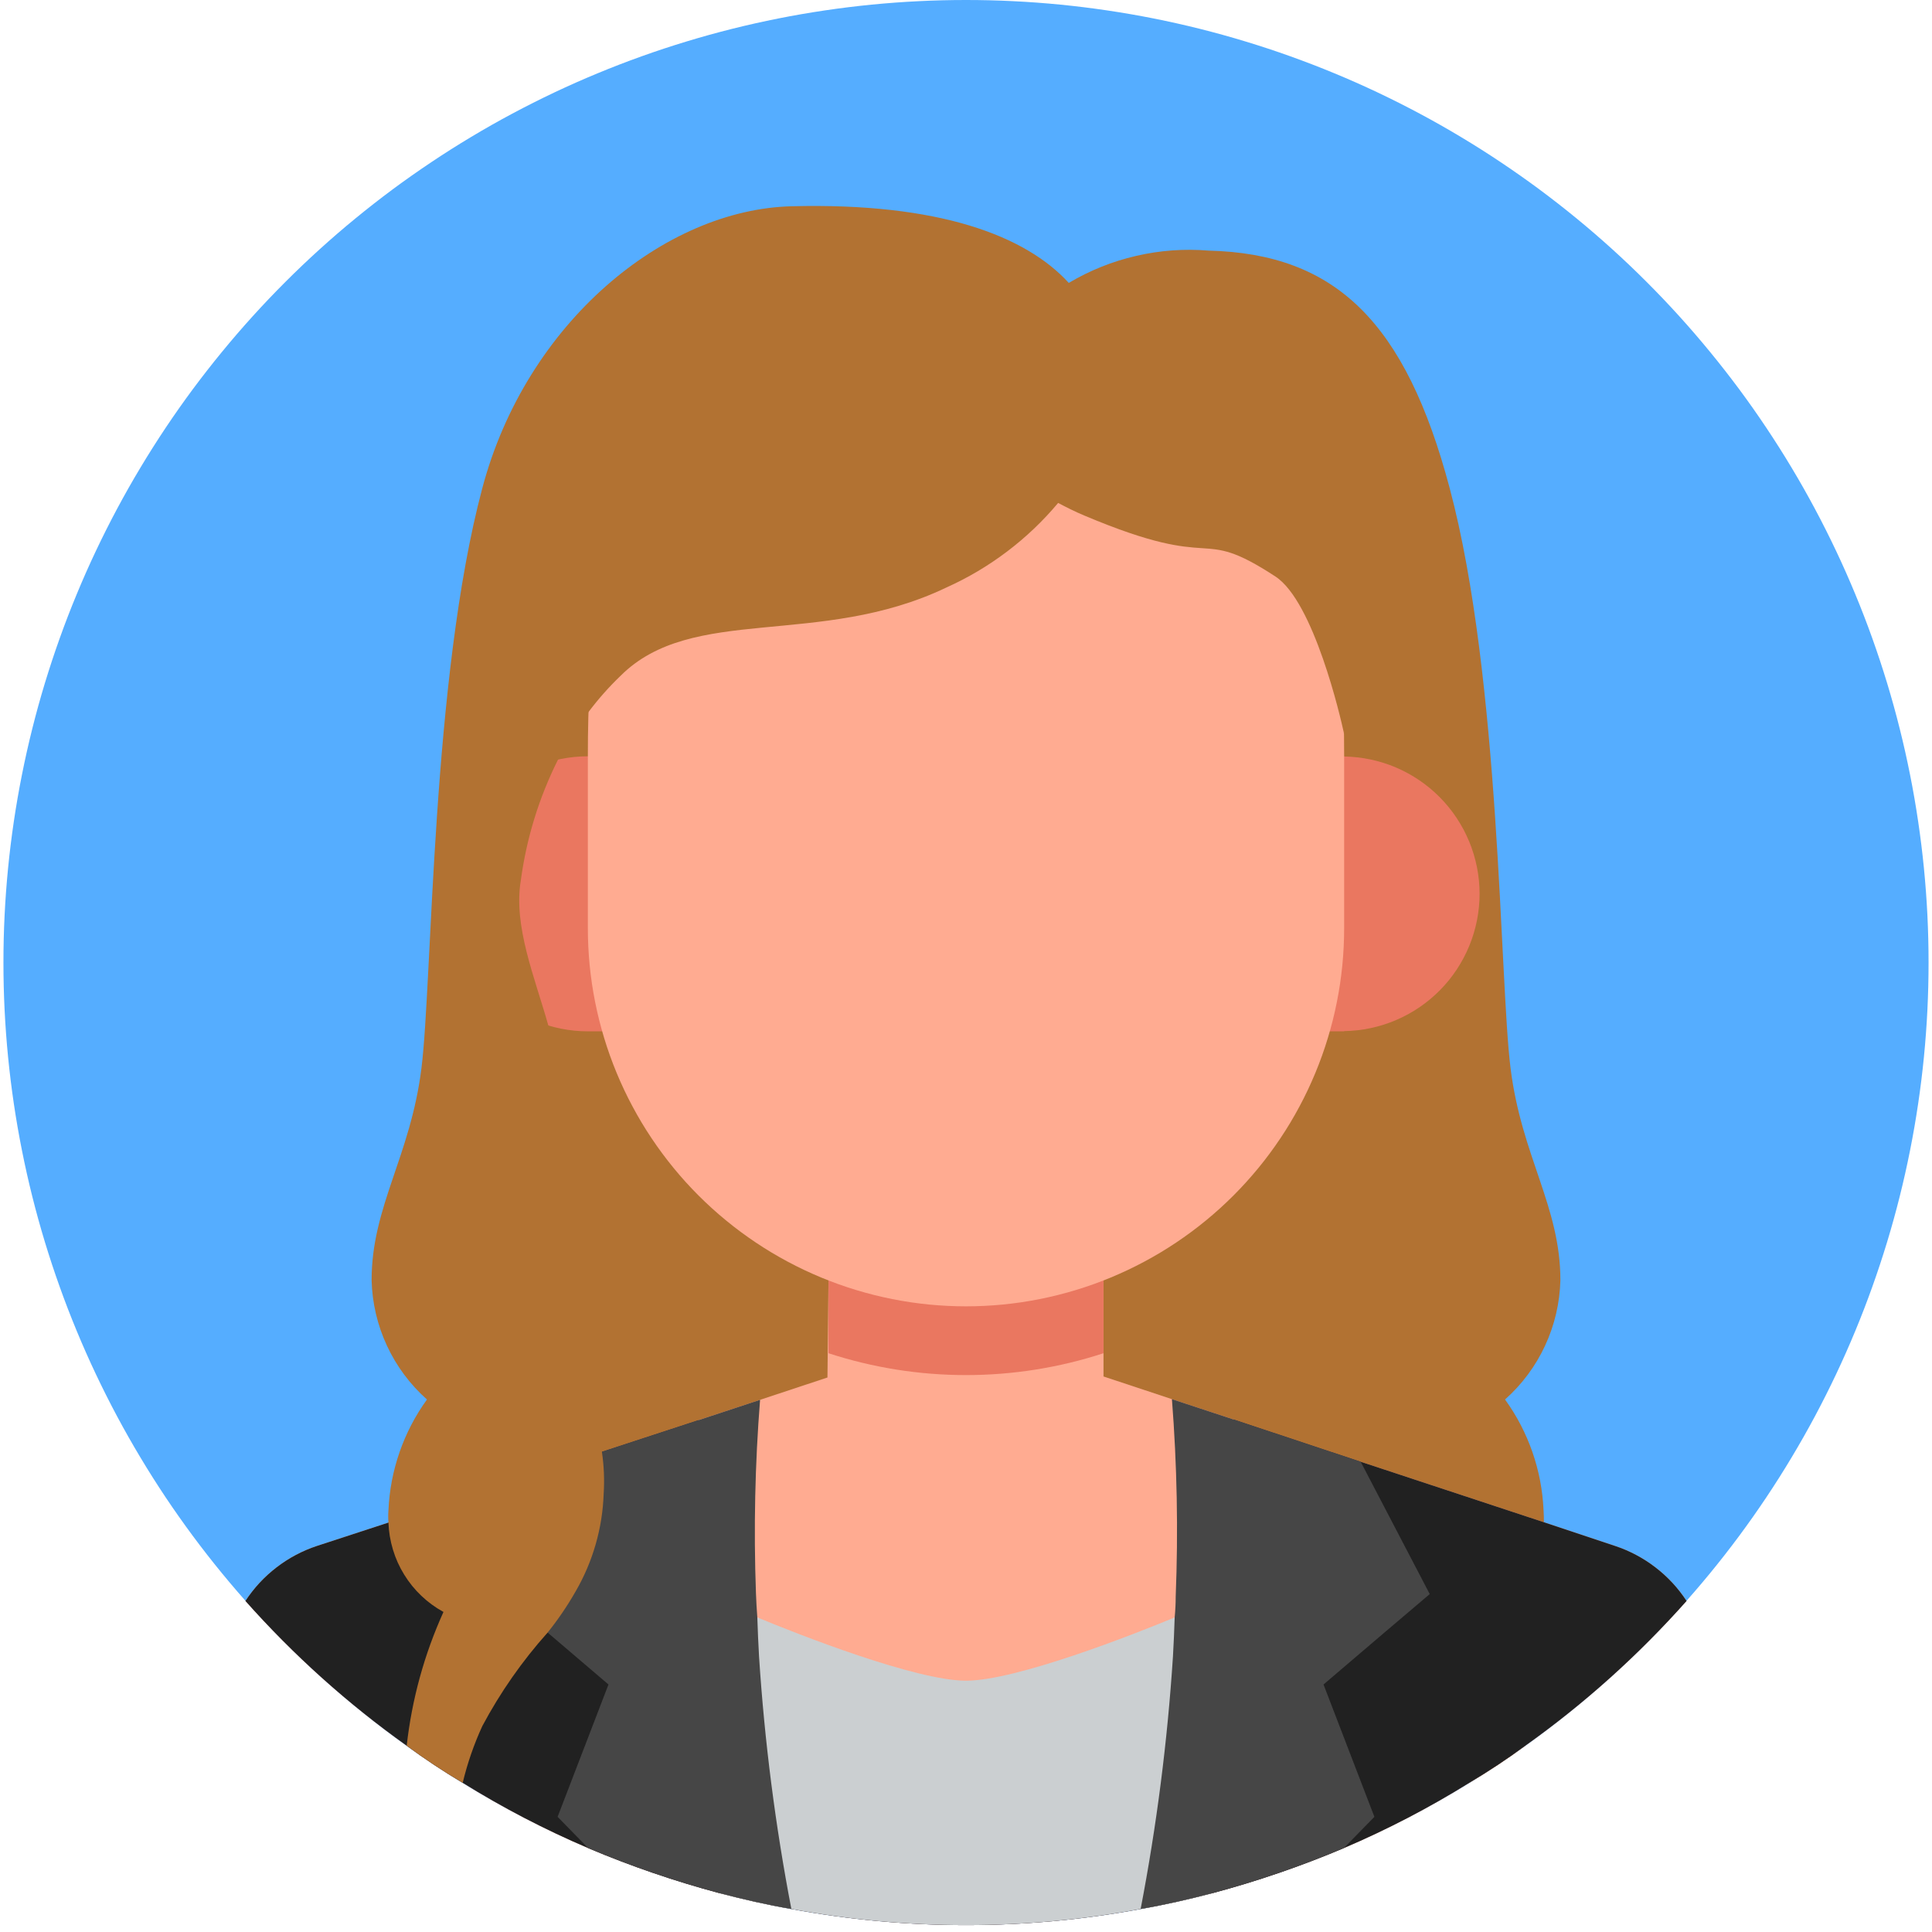 <svg xmlns="http://www.w3.org/2000/svg" xmlns:xlink="http://www.w3.org/1999/xlink" width="500" zoomAndPan="magnify" viewBox="0 0 375 375" height="500" preserveAspectRatio="xMidYMid meet" version="1.0"><path fill="#55adff" d="M 374.332 186.832 C 374.332 189.891 374.258 192.945 374.109 196 C 373.957 199.055 373.734 202.102 373.434 205.145 C 373.133 208.188 372.758 211.223 372.309 214.246 C 371.863 217.27 371.34 220.281 370.742 223.281 C 370.145 226.281 369.477 229.262 368.734 232.23 C 367.992 235.195 367.176 238.141 366.289 241.066 C 365.398 243.992 364.441 246.895 363.41 249.773 C 362.383 252.652 361.281 255.504 360.109 258.332 C 358.941 261.156 357.703 263.949 356.395 266.715 C 355.086 269.477 353.715 272.207 352.273 274.906 C 350.832 277.602 349.324 280.262 347.75 282.883 C 346.18 285.508 344.543 288.09 342.844 290.633 C 341.148 293.172 339.387 295.672 337.566 298.129 C 335.742 300.586 333.863 302.996 331.922 305.359 C 329.984 307.723 327.988 310.035 325.934 312.301 C 323.879 314.566 321.773 316.781 319.609 318.945 C 317.449 321.105 315.234 323.215 312.969 325.266 C 310.703 327.32 308.391 329.316 306.027 331.258 C 303.66 333.195 301.254 335.078 298.797 336.898 C 296.34 338.719 293.84 340.48 291.297 342.18 C 288.758 343.879 286.176 345.512 283.551 347.086 C 280.93 348.656 278.27 350.164 275.574 351.605 C 272.875 353.047 270.145 354.422 267.383 355.727 C 264.617 357.035 261.824 358.273 258.996 359.445 C 256.172 360.613 253.32 361.715 250.441 362.742 C 247.562 363.773 244.66 364.734 241.734 365.621 C 238.809 366.508 235.863 367.324 232.898 368.066 C 229.93 368.809 226.949 369.48 223.949 370.074 C 220.949 370.672 217.938 371.195 214.914 371.645 C 211.891 372.094 208.855 372.465 205.812 372.766 C 202.77 373.066 199.723 373.289 196.668 373.441 C 193.613 373.59 190.559 373.664 187.5 373.664 C 184.441 373.664 181.387 373.59 178.332 373.441 C 175.277 373.289 172.23 373.066 169.188 372.766 C 166.145 372.465 163.109 372.094 160.086 371.645 C 157.062 371.195 154.051 370.672 151.051 370.074 C 148.051 369.48 145.07 368.809 142.102 368.066 C 139.137 367.324 136.191 366.508 133.266 365.621 C 130.34 364.734 127.438 363.773 124.559 362.742 C 121.68 361.715 118.828 360.613 116.004 359.445 C 113.176 358.273 110.383 357.035 107.617 355.727 C 104.855 354.422 102.125 353.047 99.426 351.605 C 96.73 350.164 94.07 348.656 91.449 347.086 C 88.824 345.512 86.242 343.879 83.703 342.18 C 81.16 340.48 78.66 338.719 76.203 336.898 C 73.746 335.078 71.34 333.195 68.973 331.258 C 66.609 329.316 64.297 327.32 62.031 325.266 C 59.766 323.215 57.551 321.105 55.391 318.945 C 53.227 316.781 51.121 314.566 49.066 312.301 C 47.012 310.035 45.016 307.723 43.078 305.359 C 41.137 302.996 39.258 300.586 37.434 298.129 C 35.613 295.672 33.852 293.172 32.152 290.633 C 30.457 288.09 28.82 285.508 27.25 282.883 C 25.676 280.262 24.168 277.602 22.727 274.906 C 21.285 272.207 19.914 269.477 18.605 266.715 C 17.297 263.949 16.059 261.156 14.891 258.332 C 13.719 255.504 12.617 252.652 11.59 249.773 C 10.559 246.895 9.602 243.992 8.711 241.066 C 7.824 238.141 7.008 235.195 6.266 232.23 C 5.523 229.262 4.855 226.281 4.258 223.281 C 3.66 220.281 3.137 217.27 2.688 214.246 C 2.242 211.223 1.867 208.188 1.566 205.145 C 1.266 202.102 1.043 199.055 0.891 196 C 0.742 192.945 0.668 189.891 0.668 186.832 C 0.668 183.773 0.742 180.719 0.891 177.664 C 1.043 174.609 1.266 171.562 1.566 168.52 C 1.867 165.477 2.242 162.441 2.688 159.418 C 3.137 156.395 3.66 153.383 4.258 150.383 C 4.855 147.383 5.523 144.402 6.266 141.438 C 7.008 138.469 7.824 135.523 8.711 132.598 C 9.602 129.672 10.559 126.77 11.59 123.891 C 12.617 121.012 13.719 118.16 14.891 115.336 C 16.059 112.512 17.297 109.715 18.605 106.953 C 19.914 104.188 21.285 101.457 22.727 98.762 C 24.168 96.062 25.676 93.402 27.25 90.781 C 28.82 88.16 30.457 85.578 32.152 83.035 C 33.852 80.492 35.613 77.992 37.434 75.535 C 39.258 73.082 41.137 70.672 43.078 68.309 C 45.016 65.945 47.012 63.629 49.066 61.363 C 51.121 59.098 53.227 56.883 55.391 54.723 C 57.551 52.559 59.766 50.453 62.031 48.398 C 64.297 46.344 66.609 44.348 68.973 42.41 C 71.34 40.469 73.746 38.59 76.203 36.766 C 78.66 34.945 81.16 33.188 83.703 31.488 C 86.242 29.789 88.824 28.152 91.449 26.582 C 94.07 25.008 96.73 23.504 99.426 22.062 C 102.125 20.621 104.855 19.246 107.617 17.938 C 110.383 16.629 113.176 15.391 116.004 14.223 C 118.828 13.051 121.68 11.953 124.559 10.922 C 127.438 9.891 130.34 8.934 133.266 8.047 C 136.191 7.156 139.137 6.344 142.102 5.598 C 145.07 4.855 148.051 4.188 151.051 3.59 C 154.051 2.992 157.062 2.473 160.086 2.023 C 163.109 1.574 166.145 1.199 169.188 0.898 C 172.23 0.602 175.277 0.375 178.332 0.227 C 181.387 0.074 184.441 0 187.5 0 C 190.559 0 193.613 0.074 196.668 0.227 C 199.723 0.375 202.77 0.602 205.812 0.898 C 208.855 1.199 211.891 1.574 214.914 2.023 C 217.938 2.473 220.949 2.992 223.949 3.59 C 226.949 4.188 229.93 4.855 232.898 5.598 C 235.863 6.344 238.809 7.156 241.734 8.047 C 244.66 8.934 247.562 9.891 250.441 10.922 C 253.32 11.953 256.172 13.051 258.996 14.223 C 261.824 15.391 264.617 16.629 267.383 17.938 C 270.145 19.246 272.875 20.621 275.574 22.062 C 278.27 23.504 280.93 25.008 283.551 26.582 C 286.176 28.152 288.758 29.789 291.297 31.488 C 293.84 33.188 296.34 34.945 298.797 36.766 C 301.254 38.59 303.66 40.469 306.027 42.41 C 308.391 44.348 310.703 46.344 312.969 48.398 C 315.234 50.453 317.449 52.559 319.609 54.723 C 321.773 56.883 323.879 59.098 325.934 61.363 C 327.988 63.629 329.984 65.945 331.922 68.309 C 333.863 70.672 335.742 73.082 337.566 75.535 C 339.387 77.992 341.148 80.492 342.844 83.035 C 344.543 85.578 346.18 88.16 347.75 90.781 C 349.324 93.402 350.832 96.062 352.273 98.762 C 353.715 101.457 355.086 104.188 356.395 106.953 C 357.703 109.715 358.941 112.512 360.109 115.336 C 361.281 118.16 362.383 121.012 363.41 123.891 C 364.441 126.77 365.398 129.672 366.289 132.598 C 367.176 135.523 367.992 138.469 368.734 141.438 C 369.477 144.402 370.145 147.383 370.742 150.383 C 371.34 153.383 371.863 156.395 372.309 159.418 C 372.758 162.441 373.133 165.477 373.434 168.52 C 373.734 171.562 373.957 174.609 374.109 177.664 C 374.258 180.719 374.332 183.773 374.332 186.832 Z M 374.332 186.832 " fill-opacity="1" fill-rule="nonzero"/><path fill="#b27232" d="M 288.922 312.879 C 292.664 321.156 295.043 329.809 296.062 338.836 C 292.559 341.422 288.934 343.824 285.188 346.039 C 284.277 342.246 283.012 338.578 281.383 335.031 C 277.887 328.473 273.66 322.422 268.707 316.883 C 266.996 314.727 265.418 312.48 263.969 310.141 L 240.68 309.941 L 228.203 309.875 L 146.73 309.207 L 134.32 309.141 L 111.699 308.941 L 100.758 308.875 C 100.758 308.875 100.691 307.008 100.488 303.602 C 100.289 299.867 100.09 294.328 99.754 287.457 C 98.688 263.699 97.152 224.465 96.754 193.773 C 96.312 180.414 96.559 167.07 97.488 153.738 C 97.555 153.336 97.621 152.871 97.688 152.469 C 98.34 148.461 99.277 144.52 100.496 140.645 C 101.715 136.77 103.207 133.004 104.969 129.344 C 106.73 125.684 108.746 122.168 111.012 118.801 C 113.281 115.43 115.777 112.242 118.504 109.23 C 129.289 96.832 141.723 86.398 155.805 77.938 C 156.918 77.215 158.074 76.57 159.273 76 C 165.09 72.992 171.18 70.715 177.543 69.168 C 183.906 67.621 190.359 66.852 196.91 66.859 C 198.113 64.441 199.609 62.223 201.398 60.199 C 203.184 58.172 205.203 56.41 207.449 54.914 C 211.543 52.484 215.906 50.734 220.543 49.664 C 225.176 48.594 229.867 48.254 234.609 48.645 C 259.297 49.242 272.844 62.59 281.383 94.75 C 291.258 131.785 291.059 190.168 293.195 207.316 C 295.328 224.465 302.871 234.141 302.871 248.488 C 302.816 250.684 302.539 252.848 302.039 254.988 C 301.539 257.125 300.828 259.188 299.902 261.18 C 298.98 263.172 297.863 265.051 296.551 266.812 C 295.242 268.574 293.766 270.184 292.125 271.641 C 294.395 274.781 296.164 278.18 297.438 281.836 C 298.707 285.496 299.43 289.258 299.602 293.129 C 299.668 293.93 299.668 294.73 299.668 295.461 C 299.594 297.254 299.293 299.004 298.77 300.719 C 298.246 302.43 297.516 304.051 296.574 305.574 C 295.633 307.102 294.516 308.48 293.219 309.719 C 291.922 310.957 290.492 312.008 288.922 312.879 Z M 288.922 312.879 " fill-opacity="1" fill-rule="nonzero"/><path fill="#ffab91" d="M 327.359 310.742 C 317.988 321.289 307.555 330.652 296.062 338.836 C 292.559 341.422 288.934 343.824 285.188 346.039 C 277.395 350.891 269.273 355.117 260.832 358.719 C 252.539 362.223 244.043 365.137 235.344 367.461 C 230.738 368.66 226.133 369.73 221.398 370.531 C 210.195 372.621 198.895 373.664 187.5 373.664 C 176.105 373.664 164.805 372.621 153.602 370.531 C 148.867 369.73 144.262 368.66 139.656 367.461 C 130.957 365.137 122.461 362.223 114.168 358.719 C 105.727 355.117 97.605 350.891 89.812 346.039 C 86.066 343.824 82.441 341.422 78.938 338.836 C 67.445 330.652 57.012 321.289 47.641 310.742 C 49.285 308.23 51.297 306.059 53.676 304.23 C 56.059 302.398 58.672 301.012 61.52 300.066 L 75.398 295.531 L 99.754 287.457 L 110.832 283.785 L 116.836 281.852 L 116.836 281.785 L 135.586 275.645 L 147.531 271.707 L 160.609 267.371 L 160.809 248.555 L 160.809 248.488 L 214.191 248.488 L 214.191 267.172 L 227.469 271.574 L 239.414 275.512 L 264.102 283.719 L 299.668 295.461 L 313.48 300.066 C 316.328 301.012 318.941 302.398 321.324 304.23 C 323.703 306.059 325.715 308.23 327.359 310.742 Z M 327.359 310.742 " fill-opacity="1" fill-rule="nonzero"/><path fill="#212121" d="M 327.359 310.742 C 317.988 321.289 307.555 330.652 296.062 338.836 C 292.559 341.422 288.934 343.824 285.188 346.039 C 277.395 350.891 269.273 355.117 260.832 358.719 C 252.539 362.223 244.043 365.137 235.344 367.461 C 230.738 368.66 226.133 369.73 221.398 370.531 C 210.195 372.621 198.895 373.664 187.5 373.664 C 176.105 373.664 164.805 372.621 153.602 370.531 C 148.867 369.73 144.262 368.66 139.656 367.461 C 130.957 365.137 122.461 362.223 114.168 358.719 C 105.727 355.117 97.605 350.891 89.812 346.039 C 86.066 343.824 82.441 341.422 78.938 338.836 C 67.445 330.652 57.012 321.289 47.641 310.742 C 49.285 308.23 51.297 306.059 53.676 304.23 C 56.059 302.398 58.672 301.012 61.52 300.066 L 75.398 295.531 L 99.754 287.457 L 110.832 283.785 L 116.836 281.852 L 116.836 281.785 L 135.586 275.645 L 134.32 309.141 L 134.051 316.883 L 135.387 317.348 L 147.332 321.551 L 187.5 335.633 L 227.668 321.551 L 239.613 317.348 L 240.949 316.883 L 240.68 309.941 L 239.414 275.512 L 264.102 283.719 L 299.668 295.461 L 313.48 300.066 C 316.328 301.012 318.941 302.398 321.324 304.23 C 323.703 306.059 325.715 308.23 327.359 310.742 Z M 327.359 310.742 " fill-opacity="1" fill-rule="nonzero"/><path fill="#cbcfd1" d="M 238.078 358.184 C 237.277 361.387 236.41 364.457 235.344 367.461 C 230.738 368.66 226.133 369.73 221.398 370.531 C 210.195 372.621 198.895 373.664 187.5 373.664 C 176.105 373.664 164.805 372.621 153.602 370.531 C 148.867 369.73 144.262 368.66 139.656 367.461 C 138.59 364.457 137.723 361.387 136.922 358.184 C 131.117 333.965 133.453 322.219 135.387 317.348 C 135.746 316.332 136.258 315.398 136.922 314.547 L 144.328 312.879 L 146.996 313.945 C 154.871 317.215 177.758 326.223 187.5 326.223 C 197.242 326.223 220.129 317.215 228.004 313.945 L 230.672 312.879 L 238.078 314.547 C 238.742 315.398 239.254 316.332 239.613 317.348 C 241.547 322.219 243.883 333.965 238.078 358.184 Z M 238.078 358.184 " fill-opacity="1" fill-rule="nonzero"/><path fill="#464646" d="M 147.332 321.551 C 148.398 338.008 150.492 354.336 153.602 370.531 C 148.867 369.73 144.262 368.66 139.656 367.461 C 130.957 365.137 122.461 362.223 114.168 358.719 L 108.23 352.648 L 118.105 326.957 L 106.293 316.883 L 97.488 309.41 L 100.488 303.602 L 110.832 283.785 L 116.836 281.852 L 116.836 281.785 L 135.586 275.645 L 147.531 271.707 C 146.543 284.191 146.277 296.691 146.73 309.207 C 146.797 310.742 146.863 312.344 146.996 313.945 C 147.062 316.48 147.199 319.016 147.332 321.551 Z M 147.332 321.551 " fill-opacity="1" fill-rule="nonzero"/><path fill="#464646" d="M 268.707 316.883 L 256.895 326.957 L 266.77 352.648 L 260.832 358.719 C 252.539 362.223 244.043 365.137 235.344 367.461 C 230.738 368.66 226.133 369.73 221.398 370.531 C 224.508 354.336 226.602 338.008 227.668 321.551 C 227.801 319.016 227.938 316.48 228.004 313.945 C 228.137 312.543 228.203 311.211 228.203 309.875 C 228.711 297.094 228.465 284.328 227.469 271.574 L 239.414 275.512 L 264.102 283.719 L 277.512 309.41 Z M 268.707 316.883 " fill-opacity="1" fill-rule="nonzero"/><path fill="#ea7760" d="M 287.188 173.488 C 287.188 172.621 287.145 171.762 287.059 170.898 C 286.973 170.039 286.848 169.184 286.68 168.336 C 286.508 167.488 286.301 166.648 286.051 165.82 C 285.801 164.992 285.512 164.18 285.184 163.379 C 284.852 162.578 284.484 161.797 284.082 161.031 C 283.676 160.27 283.234 159.527 282.758 158.805 C 282.281 158.082 281.77 157.387 281.227 156.715 C 280.68 156.043 280.105 155.398 279.496 154.781 C 278.891 154.168 278.254 153.582 277.59 153.027 C 276.926 152.477 276.234 151.953 275.52 151.469 C 274.805 150.98 274.07 150.531 273.309 150.113 C 272.551 149.699 271.773 149.32 270.98 148.98 C 270.184 148.641 269.375 148.34 268.551 148.078 C 267.723 147.82 266.891 147.598 266.043 147.418 C 265.195 147.238 264.344 147.102 263.484 147.004 C 262.625 146.906 261.762 146.852 260.898 146.836 L 260.898 146.797 L 247.555 146.797 L 247.555 200.18 L 260.898 200.18 L 260.898 200.137 C 261.762 200.125 262.625 200.07 263.484 199.973 C 264.344 199.875 265.195 199.738 266.043 199.555 C 266.891 199.375 267.723 199.156 268.551 198.895 C 269.375 198.633 270.184 198.332 270.98 197.992 C 271.773 197.652 272.551 197.277 273.309 196.859 C 274.07 196.445 274.805 195.996 275.52 195.508 C 276.234 195.02 276.926 194.5 277.59 193.945 C 278.254 193.391 278.891 192.809 279.496 192.191 C 280.105 191.574 280.68 190.934 281.227 190.262 C 281.77 189.59 282.281 188.891 282.758 188.172 C 283.234 187.449 283.676 186.707 284.082 185.941 C 284.484 185.18 284.852 184.395 285.184 183.598 C 285.512 182.797 285.801 181.98 286.051 181.152 C 286.301 180.328 286.508 179.488 286.68 178.641 C 286.848 177.793 286.973 176.938 287.059 176.074 C 287.145 175.215 287.188 174.352 287.188 173.488 Z M 287.188 173.488 " fill-opacity="1" fill-rule="nonzero"/><path fill="#ea7760" d="M 114.102 146.797 C 113.227 146.797 112.355 146.84 111.484 146.926 C 110.617 147.012 109.75 147.141 108.895 147.309 C 108.035 147.48 107.191 147.691 106.355 147.945 C 105.516 148.199 104.695 148.496 103.887 148.828 C 103.078 149.164 102.289 149.535 101.52 149.949 C 100.75 150.359 100 150.809 99.273 151.297 C 98.547 151.781 97.844 152.301 97.168 152.855 C 96.492 153.41 95.848 153.996 95.227 154.613 C 94.609 155.234 94.023 155.879 93.469 156.555 C 92.914 157.23 92.395 157.934 91.91 158.66 C 91.422 159.387 90.977 160.137 90.562 160.906 C 90.152 161.676 89.777 162.465 89.441 163.273 C 89.109 164.082 88.812 164.902 88.559 165.738 C 88.305 166.578 88.094 167.422 87.926 168.281 C 87.754 169.137 87.625 170 87.539 170.871 C 87.453 171.742 87.41 172.613 87.41 173.488 C 87.41 174.363 87.453 175.234 87.539 176.105 C 87.625 176.973 87.754 177.836 87.926 178.695 C 88.094 179.551 88.305 180.398 88.559 181.234 C 88.812 182.07 89.109 182.895 89.441 183.703 C 89.777 184.508 90.152 185.297 90.562 186.07 C 90.977 186.84 91.422 187.59 91.91 188.316 C 92.395 189.043 92.914 189.742 93.469 190.418 C 94.023 191.094 94.609 191.742 95.227 192.359 C 95.848 192.98 96.492 193.566 97.168 194.121 C 97.844 194.676 98.547 195.195 99.273 195.68 C 100 196.164 100.75 196.613 101.52 197.027 C 102.289 197.438 103.078 197.812 103.887 198.145 C 104.695 198.48 105.516 198.773 106.355 199.027 C 107.191 199.281 108.035 199.496 108.895 199.664 C 109.75 199.836 110.617 199.965 111.484 200.051 C 112.355 200.137 113.227 200.18 114.102 200.18 L 127.445 200.18 L 127.445 146.797 Z M 114.102 146.797 " fill-opacity="1" fill-rule="nonzero"/><path fill="#ea7760" d="M 214.191 262.66 L 214.191 248.508 L 160.809 248.508 L 160.809 262.66 C 165.117 264.066 169.512 265.125 173.988 265.836 C 178.465 266.547 182.969 266.902 187.5 266.902 C 192.031 266.902 196.535 266.547 201.012 265.836 C 205.488 265.125 209.883 264.066 214.191 262.66 Z M 214.191 262.66 " fill-opacity="1" fill-rule="nonzero"/><path fill="#ffab91" d="M 114.102 146.797 C 114.102 106.262 120.773 73.398 187.5 73.398 C 254.227 73.398 260.898 106.262 260.898 146.797 L 260.898 180.16 C 260.898 181.363 260.867 182.562 260.809 183.762 C 260.75 184.961 260.664 186.16 260.547 187.355 C 260.426 188.551 260.281 189.742 260.105 190.93 C 259.93 192.117 259.723 193.301 259.488 194.48 C 259.254 195.656 258.992 196.828 258.699 197.996 C 258.406 199.16 258.086 200.316 257.738 201.465 C 257.391 202.617 257.012 203.758 256.609 204.887 C 256.203 206.02 255.77 207.141 255.312 208.25 C 254.852 209.359 254.363 210.457 253.852 211.543 C 253.34 212.629 252.797 213.699 252.23 214.762 C 251.664 215.82 251.074 216.863 250.457 217.895 C 249.84 218.926 249.195 219.938 248.527 220.938 C 247.859 221.938 247.168 222.918 246.453 223.883 C 245.738 224.848 245 225.797 244.238 226.723 C 243.477 227.652 242.691 228.562 241.883 229.453 C 241.078 230.34 240.25 231.211 239.402 232.062 C 238.551 232.91 237.68 233.738 236.793 234.543 C 235.902 235.352 234.992 236.137 234.062 236.898 C 233.137 237.66 232.188 238.398 231.223 239.113 C 230.258 239.828 229.277 240.52 228.277 241.188 C 227.277 241.855 226.266 242.5 225.234 243.117 C 224.203 243.734 223.16 244.324 222.102 244.891 C 221.039 245.457 219.969 245.996 218.883 246.512 C 217.797 247.023 216.699 247.512 215.59 247.973 C 214.48 248.43 213.359 248.863 212.227 249.27 C 211.098 249.672 209.957 250.051 208.805 250.398 C 207.656 250.746 206.5 251.066 205.336 251.359 C 204.168 251.652 202.996 251.914 201.82 252.148 C 200.641 252.383 199.457 252.59 198.27 252.766 C 197.082 252.941 195.891 253.086 194.695 253.207 C 193.5 253.324 192.301 253.41 191.102 253.469 C 189.902 253.527 188.703 253.559 187.5 253.559 C 186.297 253.559 185.098 253.527 183.898 253.469 C 182.699 253.41 181.5 253.324 180.305 253.207 C 179.109 253.086 177.918 252.941 176.73 252.766 C 175.543 252.59 174.359 252.383 173.18 252.148 C 172.004 251.914 170.832 251.652 169.664 251.359 C 168.5 251.066 167.344 250.746 166.195 250.398 C 165.043 250.051 163.902 249.672 162.773 249.27 C 161.641 248.863 160.52 248.43 159.41 247.973 C 158.301 247.512 157.203 247.023 156.117 246.512 C 155.031 245.996 153.961 245.457 152.898 244.891 C 151.84 244.324 150.797 243.734 149.766 243.117 C 148.734 242.5 147.719 241.855 146.723 241.188 C 145.723 240.52 144.742 239.828 143.777 239.113 C 142.812 238.398 141.863 237.66 140.938 236.898 C 140.008 236.137 139.098 235.352 138.207 234.543 C 137.32 233.738 136.449 232.91 135.598 232.062 C 134.75 231.211 133.922 230.34 133.113 229.453 C 132.309 228.562 131.523 227.652 130.762 226.723 C 130 225.797 129.262 224.848 128.547 223.883 C 127.832 222.918 127.137 221.938 126.473 220.938 C 125.805 219.938 125.16 218.926 124.543 217.895 C 123.926 216.863 123.336 215.82 122.77 214.762 C 122.203 213.699 121.66 212.629 121.148 211.543 C 120.637 210.457 120.148 209.359 119.688 208.25 C 119.23 207.141 118.797 206.02 118.391 204.887 C 117.988 203.758 117.609 202.617 117.262 201.465 C 116.914 200.316 116.594 199.16 116.301 197.996 C 116.008 196.828 115.746 195.656 115.512 194.48 C 115.277 193.301 115.07 192.117 114.895 190.93 C 114.719 189.742 114.574 188.551 114.453 187.355 C 114.336 186.16 114.25 184.961 114.191 183.762 C 114.133 182.562 114.102 181.363 114.102 180.16 Z M 114.102 146.797 " fill-opacity="1" fill-rule="nonzero"/><path fill="#b27232" d="M 260.898 142.461 C 260.895 142.406 260.871 142.363 260.832 142.328 L 260.832 142.191 C 260.23 139.391 255.027 116.77 247.555 111.898 C 231.941 101.691 237.277 111.367 210.52 100.09 C 208.586 99.289 206.918 98.422 205.383 97.621 C 202.434 101.141 199.129 104.285 195.469 107.055 C 191.809 109.824 187.883 112.152 183.695 114.035 C 159.008 125.844 134.387 117.238 120.441 131.184 C 118.184 133.352 116.117 135.688 114.234 138.191 C 111.938 141.078 109.957 144.168 108.297 147.465 C 104.602 154.875 102.199 162.68 101.09 170.887 C 99.621 179.758 103.758 189.57 106.43 199.043 C 107.754 203.121 108.484 207.305 108.629 211.59 C 108.629 224.465 101.09 236.277 103.293 251.289 C 105.16 264.234 114.969 266.77 116.836 281.785 L 116.836 281.852 C 117.23 284.531 117.344 287.223 117.172 289.926 C 117.059 293.27 116.539 296.555 115.613 299.773 C 114.688 302.988 113.383 306.047 111.699 308.941 C 110.105 311.73 108.305 314.375 106.293 316.883 C 101.34 322.422 97.113 328.473 93.617 335.031 C 91.988 338.578 90.723 342.246 89.812 346.039 C 86.066 343.824 82.441 341.422 78.938 338.836 C 79.957 329.809 82.336 321.156 86.078 312.879 C 84.512 312.02 83.082 310.977 81.785 309.746 C 80.492 308.516 79.375 307.137 78.441 305.617 C 77.504 304.098 76.777 302.48 76.266 300.77 C 75.75 299.062 75.461 297.312 75.398 295.531 C 75.332 294.73 75.332 293.93 75.398 293.129 C 75.57 289.258 76.293 285.496 77.562 281.836 C 78.836 278.18 80.605 274.781 82.875 271.641 C 81.234 270.184 79.758 268.574 78.449 266.812 C 77.137 265.051 76.02 263.172 75.098 261.18 C 74.172 259.188 73.461 257.125 72.961 254.988 C 72.461 252.848 72.184 250.684 72.129 248.488 C 72.129 234.141 79.672 224.465 81.805 207.316 C 83.941 190.168 83.742 131.785 93.617 94.75 C 102.156 62.59 128.98 40.637 153.672 40.035 C 182.297 39.301 199.109 45.773 207.449 54.914 C 209.055 56.605 210.395 58.48 211.473 60.543 C 212.547 62.605 213.32 64.781 213.789 67.059 C 227.734 69.996 251.559 76.535 256.094 87.746 C 262.5 103.824 260.898 142.461 260.898 142.461 Z M 260.898 142.461 " fill-opacity="1" fill-rule="nonzero"/></svg>